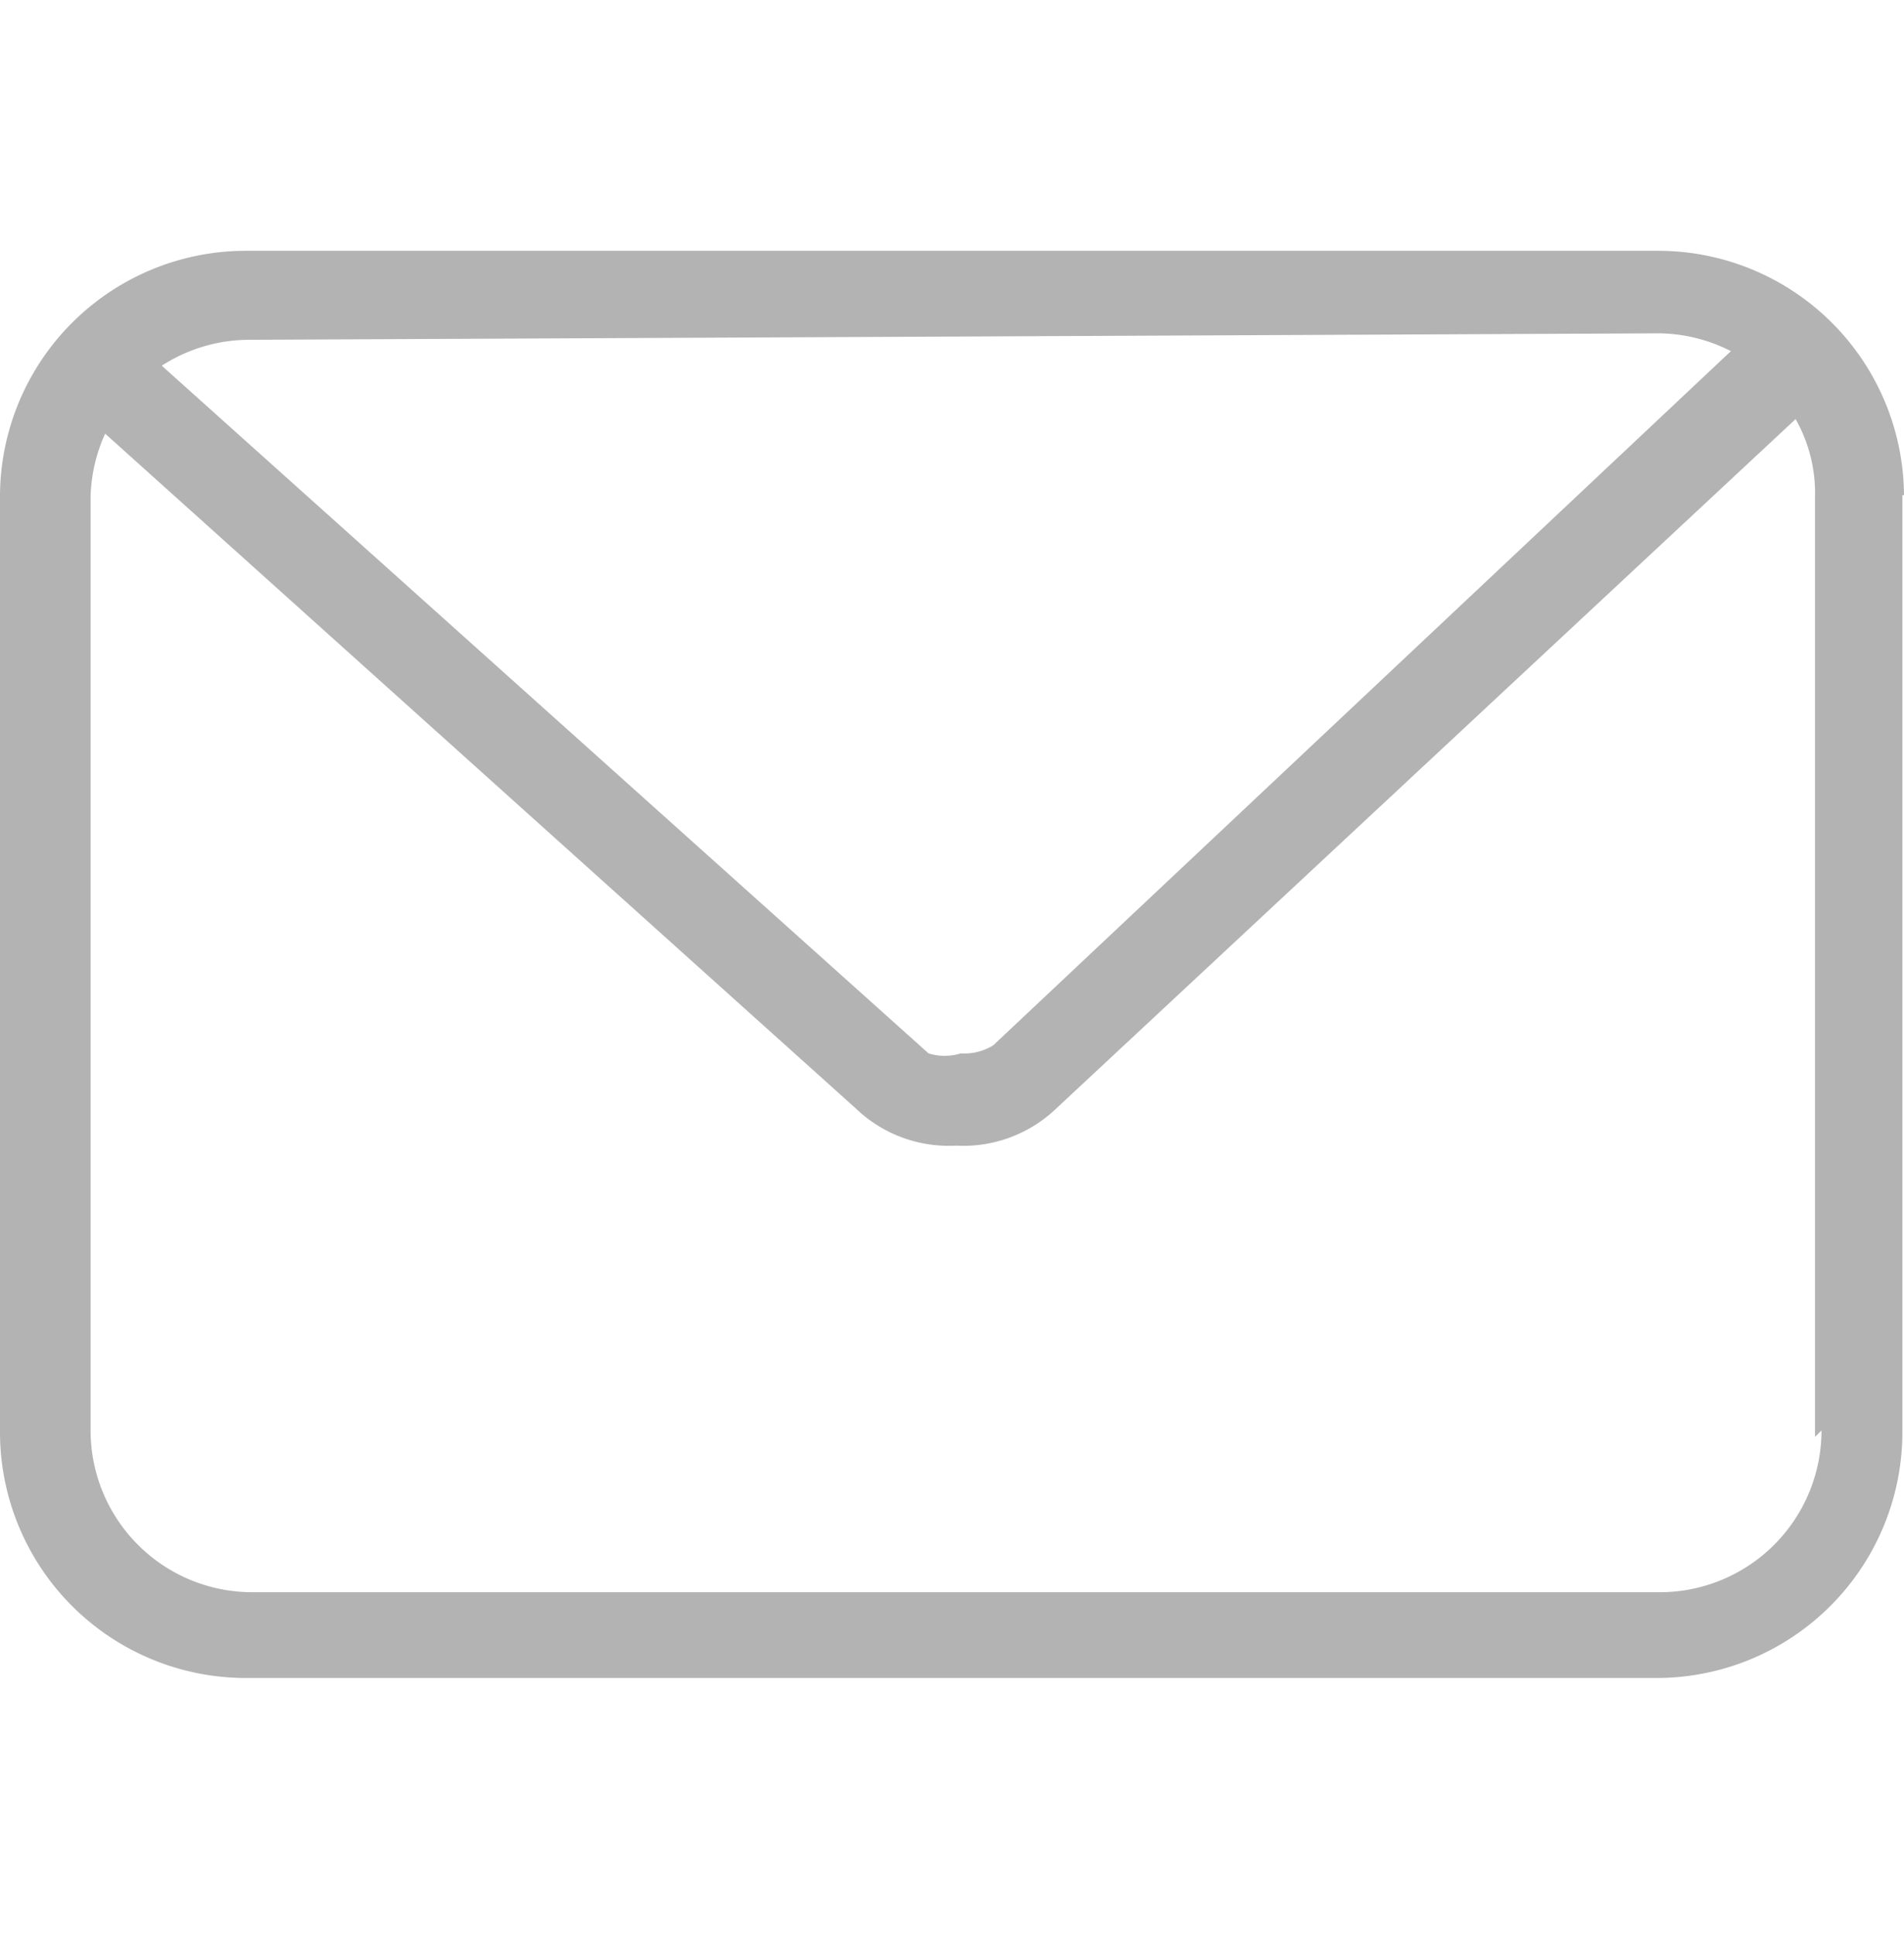<svg xmlns="http://www.w3.org/2000/svg" viewBox="0 0 11.77 11.96"><defs><style>.cls-1{fill:#b3b3b3;fill-rule:evenodd;}.cls-2{fill:none;}</style></defs><title>hui</title><g id="图层_2" data-name="图层 2"><g id="图层_1-2" data-name="图层 1"><path class="cls-1" d="M11.77,3.06a1.52,1.52,0,0,0-1.53-1.51H1.53A1.52,1.52,0,0,0,0,3.06V8.86a1.52,1.52,0,0,0,1.53,1.51h8.7a1.52,1.52,0,0,0,1.53-1.51V3.06Zm-1.51-1a1,1,0,0,1,.44.11L6.14,6.46l0,0a.34.34,0,0,1-.2.05.34.34,0,0,1-.2,0l0,0L1,2.26a1,1,0,0,1,.53-.16Zm1,6.78a1,1,0,0,1-1,1H1.56a1,1,0,0,1-1-1V3.07a1,1,0,0,1,.09-.39L5.29,6.85a.83.83,0,0,0,.62.23.83.83,0,0,0,.62-.23L11.1,2.59a.93.93,0,0,1,.12.48V8.88Z"/><rect class="cls-2" width="11.77" height="11.96"/></g></g></svg>